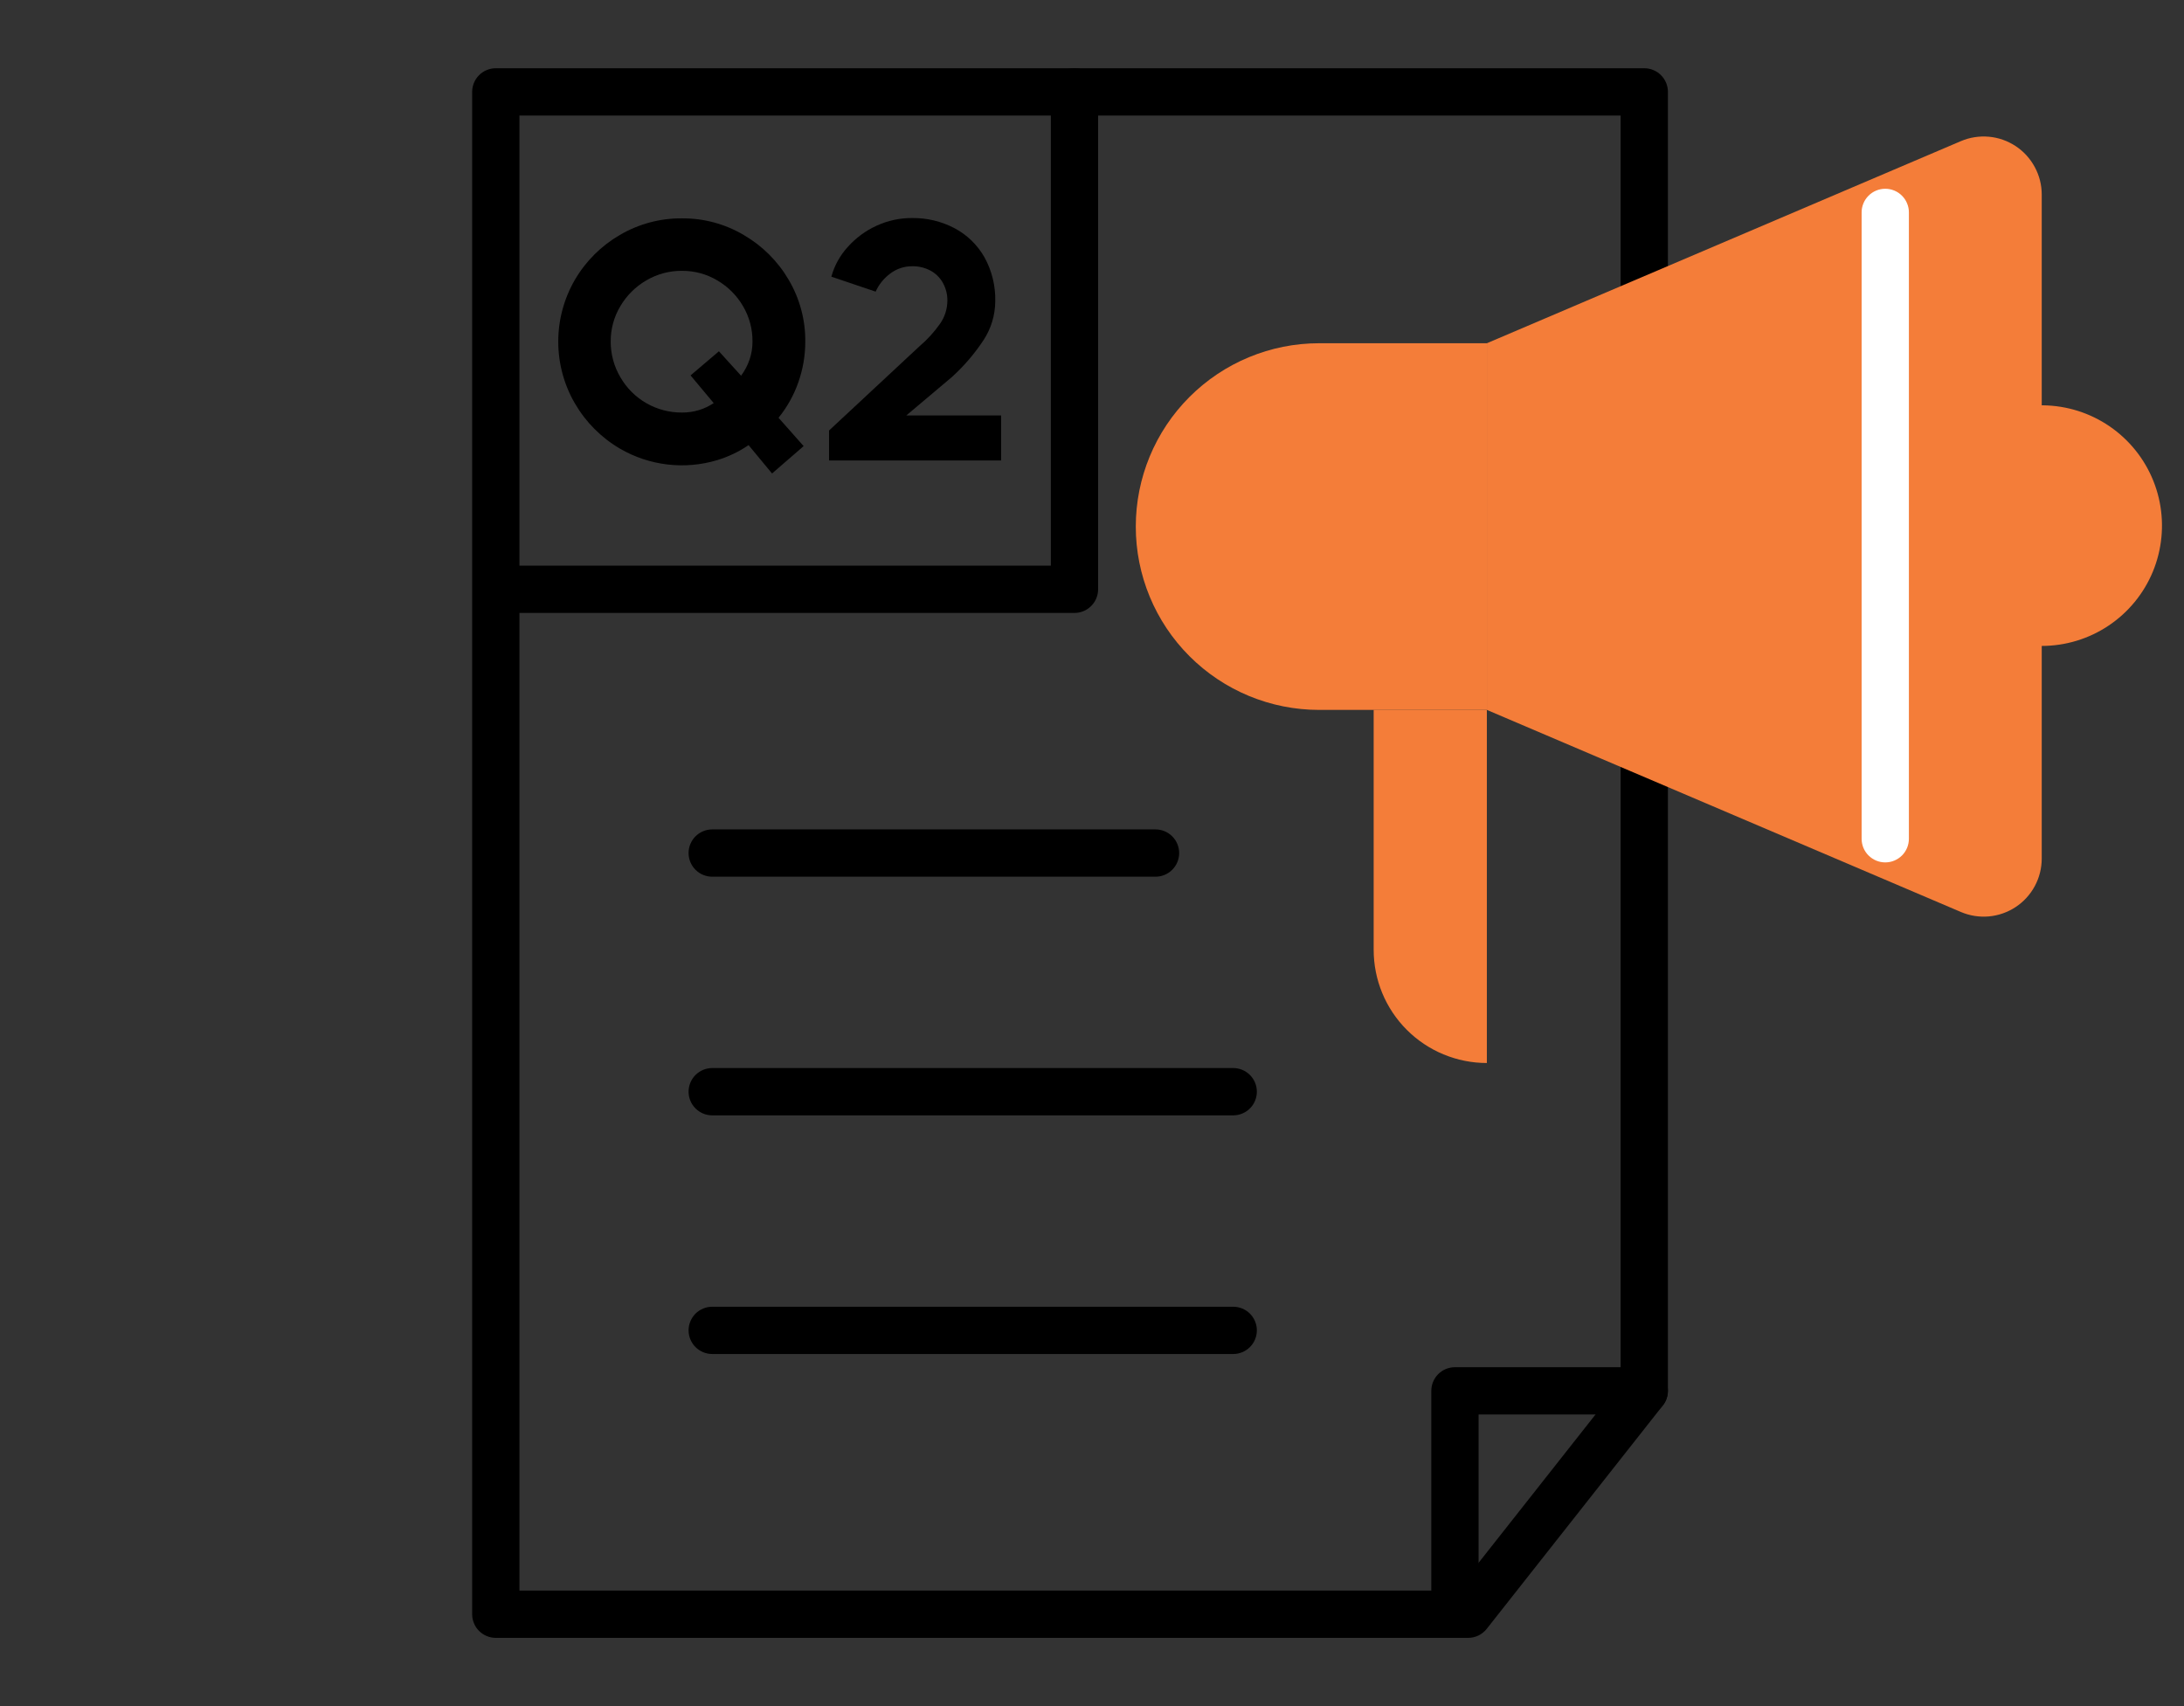 <svg width="64" height="50" viewBox="0 0 64 50" fill="none" xmlns="http://www.w3.org/2000/svg">
<rect x="0" y="0" width="64" height="50" fill="#333333" stroke="none"/>
<path d="M43.023 48H14.529C14.438 48 14.348 47.982 14.264 47.947C14.18 47.913 14.103 47.862 14.039 47.797C13.974 47.733 13.923 47.657 13.889 47.572C13.854 47.488 13.836 47.398 13.836 47.307V2.693C13.836 2.602 13.854 2.512 13.889 2.428C13.923 2.344 13.974 2.267 14.039 2.203C14.103 2.138 14.18 2.087 14.264 2.053C14.348 2.018 14.438 2 14.529 2H48.184C48.275 2 48.365 2.018 48.449 2.053C48.533 2.087 48.609 2.138 48.674 2.203C48.738 2.267 48.789 2.344 48.824 2.428C48.859 2.512 48.877 2.602 48.877 2.693V40.761C48.876 40.916 48.824 41.067 48.728 41.189L43.567 47.736C43.502 47.818 43.419 47.885 43.325 47.931C43.231 47.976 43.127 48 43.023 48ZM15.222 46.614H42.687L47.491 40.52V3.386H15.222V46.614Z" fill="black"/>
<path d="M42.636 48C42.545 48 42.455 47.982 42.371 47.947C42.287 47.913 42.211 47.861 42.146 47.797C42.082 47.733 42.031 47.657 41.996 47.572C41.961 47.488 41.943 47.398 41.943 47.307V40.761C41.943 40.669 41.961 40.579 41.996 40.495C42.031 40.411 42.082 40.335 42.146 40.27C42.211 40.206 42.287 40.155 42.371 40.12C42.455 40.086 42.545 40.068 42.636 40.068H48.183C48.367 40.068 48.543 40.141 48.673 40.27C48.803 40.401 48.876 40.577 48.876 40.76C48.876 40.944 48.803 41.12 48.673 41.25C48.543 41.38 48.367 41.453 48.183 41.453H43.329V47.307C43.329 47.398 43.311 47.488 43.276 47.572C43.242 47.657 43.191 47.733 43.126 47.797C43.062 47.861 42.985 47.913 42.901 47.947C42.817 47.982 42.727 48 42.636 48Z" fill="black"/>
<path d="M31.486 17.963H15.005C14.822 17.963 14.645 17.89 14.515 17.76C14.386 17.63 14.312 17.454 14.312 17.27C14.312 17.086 14.386 16.91 14.515 16.78C14.645 16.65 14.822 16.577 15.005 16.577H30.794V2.693C30.794 2.509 30.866 2.333 30.996 2.203C31.126 2.073 31.302 2 31.486 2C31.67 2 31.846 2.073 31.976 2.203C32.106 2.333 32.179 2.509 32.179 2.693V17.27C32.179 17.361 32.161 17.451 32.126 17.535C32.092 17.619 32.041 17.695 31.976 17.76C31.912 17.824 31.835 17.875 31.752 17.91C31.667 17.945 31.577 17.963 31.486 17.963Z" fill="black"/>
<path d="M33.861 25.693H20.871C20.687 25.693 20.511 25.62 20.381 25.49C20.251 25.36 20.178 25.184 20.178 25C20.178 24.816 20.251 24.64 20.381 24.51C20.511 24.38 20.687 24.307 20.871 24.307H33.861C34.045 24.307 34.221 24.38 34.351 24.51C34.481 24.64 34.554 24.816 34.554 25C34.554 25.184 34.481 25.36 34.351 25.49C34.221 25.62 34.045 25.693 33.861 25.693Z" fill="black"/>
<path d="M36.138 32.687H20.87C20.687 32.687 20.511 32.614 20.381 32.484C20.251 32.354 20.178 32.178 20.178 31.994C20.178 31.81 20.251 31.634 20.381 31.504C20.511 31.374 20.687 31.301 20.87 31.301H36.138C36.322 31.301 36.498 31.374 36.628 31.504C36.758 31.634 36.831 31.81 36.831 31.994C36.831 32.178 36.758 32.354 36.628 32.484C36.498 32.614 36.322 32.687 36.138 32.687Z" fill="black"/>
<path d="M36.139 39.681H20.871C20.687 39.681 20.511 39.608 20.381 39.478C20.251 39.348 20.178 39.172 20.178 38.988C20.178 38.805 20.251 38.629 20.381 38.498C20.511 38.369 20.687 38.296 20.871 38.296H36.139C36.322 38.296 36.498 38.369 36.628 38.498C36.758 38.629 36.831 38.805 36.831 38.988C36.831 39.172 36.758 39.348 36.628 39.478C36.498 39.608 36.322 39.681 36.139 39.681Z" fill="black"/>
<path d="M59.829 18.93C60.526 18.93 61.208 18.724 61.788 18.336C62.368 17.949 62.82 17.398 63.087 16.754C63.353 16.109 63.423 15.4 63.287 14.716C63.151 14.032 62.815 13.404 62.322 12.911C61.829 12.418 61.201 12.082 60.517 11.946C59.833 11.81 59.124 11.88 58.479 12.147C57.835 12.414 57.284 12.866 56.897 13.445C56.51 14.025 56.303 14.707 56.303 15.404C56.303 15.867 56.394 16.326 56.571 16.754C56.748 17.182 57.008 17.57 57.336 17.898C57.663 18.225 58.052 18.485 58.48 18.662C58.907 18.839 59.366 18.93 59.829 18.93Z" fill="#F47D39"/>
<path d="M57.462 26.727L43.572 20.805V10.059L57.462 4.136C57.72 4.026 58.002 3.982 58.283 4.007C58.563 4.032 58.832 4.127 59.067 4.282C59.302 4.437 59.494 4.648 59.627 4.896C59.761 5.143 59.831 5.42 59.831 5.701V25.162C59.831 25.443 59.761 25.72 59.628 25.968C59.494 26.216 59.302 26.427 59.067 26.582C58.832 26.737 58.563 26.831 58.283 26.857C58.002 26.882 57.72 26.837 57.462 26.727Z" fill="#F47D39"/>
<path d="M38.656 10.059H43.572V20.805H38.656C37.231 20.805 35.865 20.239 34.857 19.231C33.849 18.224 33.283 16.857 33.283 15.432C33.283 14.007 33.849 12.64 34.857 11.633C35.865 10.625 37.231 10.059 38.656 10.059Z" fill="#F47D39"/>
<path d="M43.571 20.805V31.153C43.135 31.153 42.704 31.067 42.301 30.9C41.899 30.734 41.533 30.489 41.225 30.181C40.917 29.873 40.673 29.508 40.506 29.105C40.34 28.703 40.254 28.272 40.254 27.836V20.805H43.571Z" fill="#F47D39"/>
<path d="M55.245 25.274C55.155 25.274 55.064 25.256 54.98 25.221C54.896 25.186 54.82 25.135 54.756 25.071C54.691 25.007 54.64 24.93 54.605 24.846C54.571 24.762 54.553 24.672 54.553 24.581V6.227C54.552 6.136 54.57 6.046 54.605 5.962C54.639 5.877 54.69 5.801 54.755 5.736C54.819 5.671 54.896 5.62 54.98 5.585C55.064 5.55 55.154 5.532 55.245 5.532C55.337 5.532 55.427 5.55 55.511 5.585C55.596 5.62 55.672 5.671 55.736 5.736C55.801 5.801 55.852 5.877 55.886 5.962C55.921 6.046 55.939 6.136 55.938 6.227V24.581C55.938 24.672 55.92 24.762 55.886 24.846C55.851 24.93 55.8 25.007 55.736 25.071C55.671 25.135 55.595 25.186 55.511 25.221C55.427 25.256 55.337 25.274 55.245 25.274Z" fill="white"/>
<path d="M21.936 13.045C21.655 13.237 21.346 13.385 21.02 13.484C20.546 13.627 20.048 13.67 19.557 13.612C19.065 13.554 18.591 13.395 18.164 13.146C17.618 12.826 17.164 12.37 16.847 11.823C16.527 11.273 16.359 10.648 16.359 10.011C16.359 9.375 16.527 8.75 16.847 8.199C17.165 7.655 17.619 7.202 18.164 6.886C18.717 6.562 19.347 6.393 19.988 6.399C20.623 6.395 21.247 6.563 21.793 6.886C22.339 7.203 22.793 7.655 23.111 8.199C23.435 8.747 23.603 9.373 23.598 10.009C23.599 10.417 23.529 10.822 23.393 11.207C23.261 11.583 23.066 11.934 22.814 12.243L23.55 13.074L22.624 13.876L21.936 13.045ZM19.988 12.09C20.155 12.091 20.321 12.067 20.48 12.019C20.634 11.972 20.78 11.903 20.914 11.813L20.236 11.002L21.067 10.295L21.717 11.011C21.823 10.867 21.907 10.708 21.965 10.539C22.023 10.368 22.052 10.189 22.051 10.009C22.054 9.645 21.959 9.287 21.774 8.973C21.592 8.66 21.332 8.4 21.02 8.218C20.708 8.032 20.351 7.935 19.988 7.937C19.619 7.933 19.256 8.031 18.938 8.218C18.624 8.401 18.363 8.66 18.179 8.973C17.991 9.286 17.894 9.644 17.896 10.009C17.895 10.376 17.992 10.738 18.179 11.054C18.362 11.372 18.625 11.635 18.943 11.817C19.261 11.999 19.622 12.093 19.988 12.09Z" fill="black"/>
<path d="M24.295 13.494V12.616L26.94 10.152C27.17 9.957 27.374 9.734 27.547 9.488C27.685 9.291 27.76 9.056 27.762 8.815C27.765 8.63 27.718 8.447 27.628 8.285C27.542 8.133 27.414 8.008 27.26 7.927C27.099 7.843 26.92 7.8 26.739 7.803C26.501 7.799 26.269 7.877 26.081 8.022C25.898 8.159 25.753 8.339 25.66 8.547L24.362 8.108C24.452 7.781 24.619 7.48 24.849 7.23C25.084 6.969 25.37 6.759 25.689 6.614C26.016 6.464 26.371 6.387 26.73 6.39C27.161 6.384 27.585 6.486 27.967 6.685C28.335 6.879 28.64 7.174 28.846 7.535C29.065 7.929 29.175 8.374 29.165 8.825C29.164 9.228 29.046 9.623 28.826 9.961C28.563 10.361 28.25 10.727 27.895 11.049L26.558 12.176H29.337V13.494H24.295Z" fill="black"/>
</svg>
